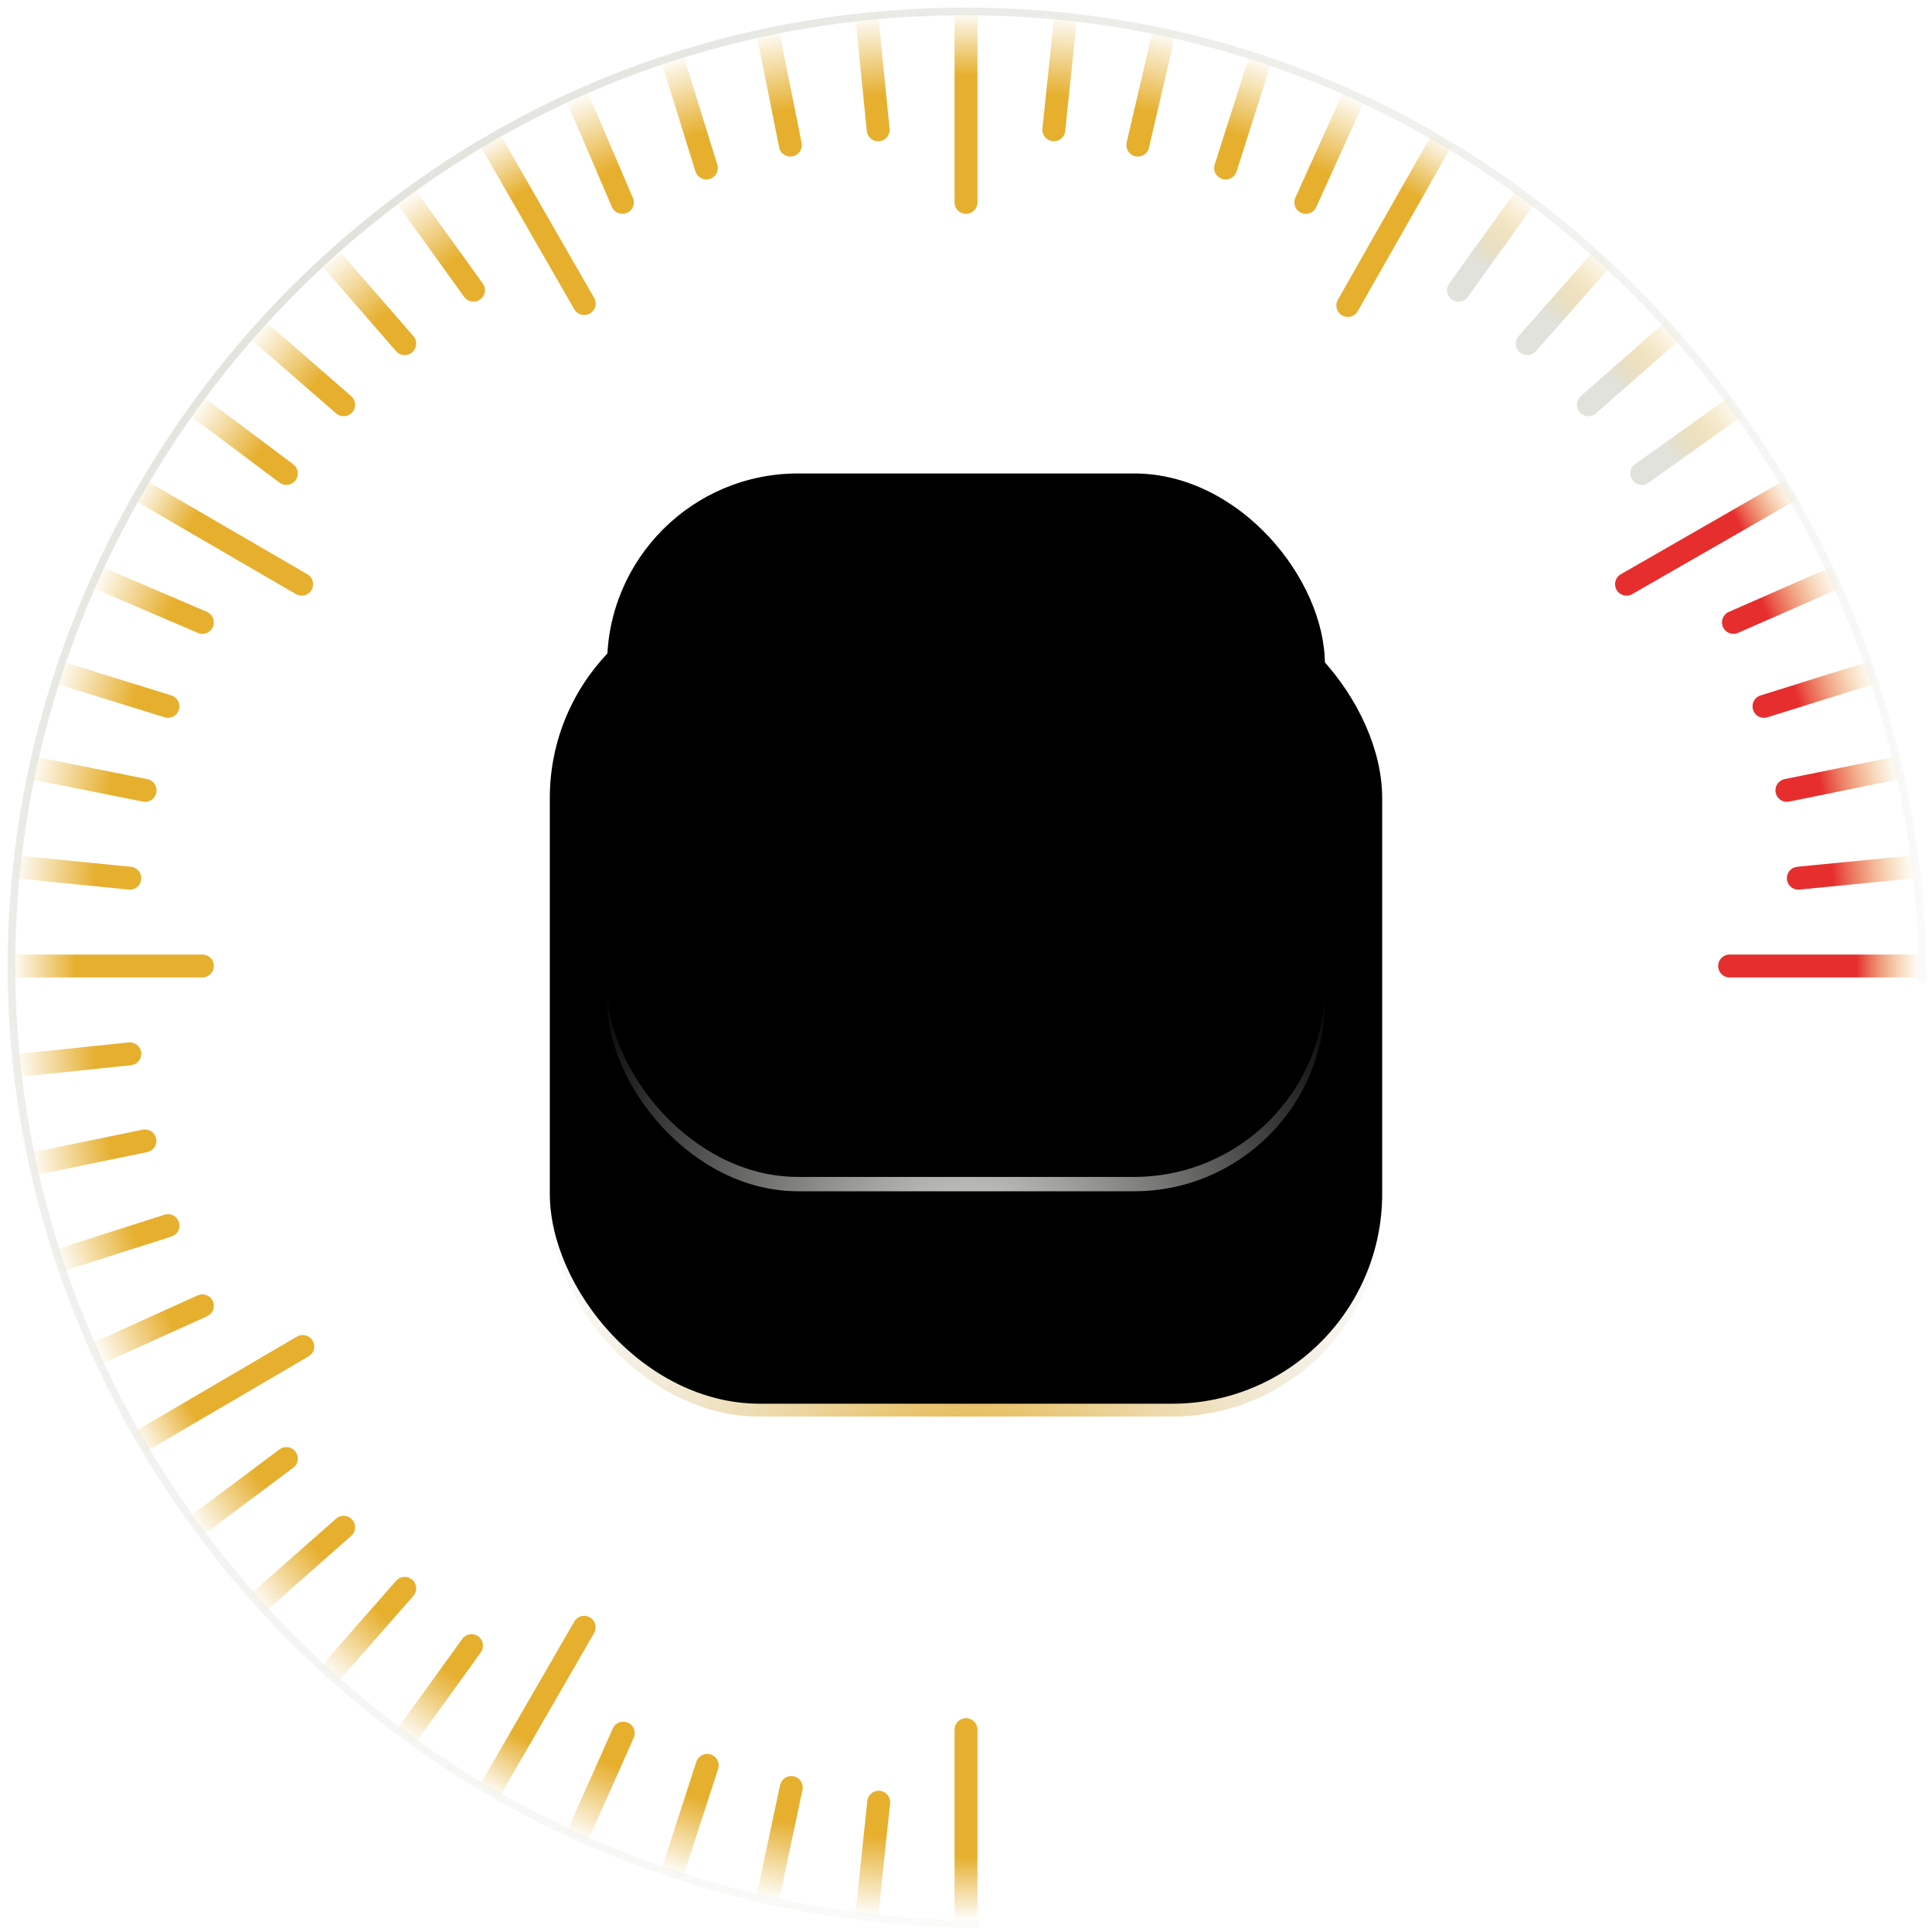 <svg width="506" height="506" viewBox="0 0 506 506" fill="none" xmlns="http://www.w3.org/2000/svg">
<path d="M253 453L253 503" stroke="url(#paint0_linear_120_1957)" stroke-width="6" stroke-linecap="round"/>
<path d="M153 426.199L128 469.5" stroke="url(#paint1_linear_120_1957)" stroke-width="6" stroke-linecap="round"/>
<path d="M123.5 431L106 455.254" stroke="url(#paint2_linear_120_1957)" stroke-width="6" stroke-linecap="round"/>
<path d="M106 416L86 438.786" stroke="url(#paint3_linear_120_1957)" stroke-width="6" stroke-linecap="round"/>
<path d="M90 400L67 420.283" stroke="url(#paint4_linear_120_1957)" stroke-width="6" stroke-linecap="round"/>
<path d="M75 382L51 399.946" stroke="url(#paint5_linear_120_1957)" stroke-width="6" stroke-linecap="round"/>
<path d="M207.237 468.156L201 497.5" stroke="url(#paint6_linear_120_1957)" stroke-width="6" stroke-linecap="round"/>
<path d="M185.228 462.357L175.958 490.888" stroke="url(#paint7_linear_120_1957)" stroke-width="6" stroke-linecap="round"/>
<path d="M163.237 453.922L151.035 481.328" stroke="url(#paint8_linear_120_1957)" stroke-width="6" stroke-linecap="round"/>
<path d="M230.136 472L227 501.836" stroke="url(#paint9_linear_120_1957)" stroke-width="6" stroke-linecap="round"/>
<path d="M79.295 352.653L36 378" stroke="url(#paint10_linear_120_1957)" stroke-width="6" stroke-linecap="round"/>
<path d="M53 342L25 354.684" stroke="url(#paint11_linear_120_1957)" stroke-width="6" stroke-linecap="round"/>
<path d="M44 321L15 330.254" stroke="url(#paint12_linear_120_1957)" stroke-width="6" stroke-linecap="round"/>
<path d="M37.962 298.808L8 304.978" stroke="url(#paint13_linear_120_1957)" stroke-width="6" stroke-linecap="round"/>
<path d="M34 276L4 279.132" stroke="url(#paint14_linear_120_1957)" stroke-width="6" stroke-linecap="round"/>
<path d="M53 253H3" stroke="url(#paint15_linear_120_1957)" stroke-width="6" stroke-linecap="round"/>
<path d="M453 253H503" stroke="url(#paint16_linear_120_1957)" stroke-width="6" stroke-linecap="round"/>
<path d="M471 230L501.63 227" stroke="url(#paint17_linear_120_1957)" stroke-width="6" stroke-linecap="round"/>
<path d="M468 207L497.537 201" stroke="url(#paint18_linear_120_1957)" stroke-width="6" stroke-linecap="round"/>
<path d="M462 185L490.764 176" stroke="url(#paint19_linear_120_1957)" stroke-width="6" stroke-linecap="round"/>
<path d="M454 163L481.386 151" stroke="url(#paint20_linear_120_1957)" stroke-width="6" stroke-linecap="round"/>
<path d="M426 153L469.506 128" stroke="url(#paint21_linear_120_1957)" stroke-width="6" stroke-linecap="round"/>
<path d="M430 124L455.254 106" stroke="url(#paint22_linear_120_1957)" stroke-width="6" stroke-linecap="round"/>
<path d="M416 106L438.786 86" stroke="url(#paint23_linear_120_1957)" stroke-width="6" stroke-linecap="round"/>
<path d="M400 90L420.283 67" stroke="url(#paint24_linear_120_1957)" stroke-width="6" stroke-linecap="round"/>
<path d="M382 76L399.946 51" stroke="url(#paint25_linear_120_1957)" stroke-width="6" stroke-linecap="round"/>
<path d="M353 80L378 36" stroke="url(#paint26_linear_120_1957)" stroke-width="6" stroke-linecap="round"/>
<path d="M342 53L354.684 25" stroke="url(#paint27_linear_120_1957)" stroke-width="6" stroke-linecap="round"/>
<path d="M321 44L330.254 15" stroke="url(#paint28_linear_120_1957)" stroke-width="6" stroke-linecap="round"/>
<path d="M298 38L304.978 8" stroke="url(#paint29_linear_120_1957)" stroke-width="6" stroke-linecap="round"/>
<path d="M276 34L279.132 4" stroke="url(#paint30_linear_120_1957)" stroke-width="6" stroke-linecap="round"/>
<path d="M253 53V3" stroke="url(#paint31_linear_120_1957)" stroke-width="6" stroke-linecap="round"/>
<path d="M230 34L227 4" stroke="url(#paint32_linear_120_1957)" stroke-width="6" stroke-linecap="round"/>
<path d="M207 38L201 8" stroke="url(#paint33_linear_120_1957)" stroke-width="6" stroke-linecap="round"/>
<path d="M185 44L176 15" stroke="url(#paint34_linear_120_1957)" stroke-width="6" stroke-linecap="round"/>
<path d="M163 53L151 25" stroke="url(#paint35_linear_120_1957)" stroke-width="6" stroke-linecap="round"/>
<path d="M153 79.5L128 36" stroke="url(#paint36_linear_120_1957)" stroke-width="6" stroke-linecap="round"/>
<path d="M124 76L106 51" stroke="url(#paint37_linear_120_1957)" stroke-width="6" stroke-linecap="round"/>
<path d="M106 90L86 67" stroke="url(#paint38_linear_120_1957)" stroke-width="6" stroke-linecap="round"/>
<path d="M90 106L67 86" stroke="url(#paint39_linear_120_1957)" stroke-width="6" stroke-linecap="round"/>
<path d="M75 124L51 106" stroke="url(#paint40_linear_120_1957)" stroke-width="6" stroke-linecap="round"/>
<path d="M79 153L36 128" stroke="url(#paint41_linear_120_1957)" stroke-width="6" stroke-linecap="round"/>
<path d="M53 163L25 151" stroke="url(#paint42_linear_120_1957)" stroke-width="6" stroke-linecap="round"/>
<path d="M44 185L15 176" stroke="url(#paint43_linear_120_1957)" stroke-width="6" stroke-linecap="round"/>
<path d="M38 207L8 201" stroke="url(#paint44_linear_120_1957)" stroke-width="6" stroke-linecap="round"/>
<path d="M34 230L4 227" stroke="url(#paint45_linear_120_1957)" stroke-width="6" stroke-linecap="round"/>
<rect x="144" y="153" width="218" height="218" rx="55" fill="url(#paint46_radial_120_1957)"/>
<rect x="144" y="154" width="218" height="213.64" rx="55" fill="black"/>
<path d="M502.5 256.5C502.5 257.052 502.948 257.5 503.5 257.5C504.052 257.5 504.5 257.052 504.5 256.5H502.5ZM256.51 503C109.575 501.506 4 383.468 4 253H2C2 384.532 108.425 503.494 256.49 505L256.51 503ZM4 253C4 122.518 109.586 4 253 4V2C108.414 2 2 121.482 2 253H4ZM253 4C396.401 4 502.5 125.504 502.5 256.5H504.5C504.5 124.496 397.599 2 253 2V4Z" fill="url(#paint47_radial_120_1957)"/>
<rect x="159" y="124" width="188" height="188" rx="50" fill="url(#paint48_radial_120_1957)"/>
<rect x="159" y="124" width="188" height="184.24" rx="50" fill="black"/>
<defs>
<linearGradient id="paint0_linear_120_1957" x1="253" y1="454.278" x2="253" y2="503" gradientUnits="userSpaceOnUse">
<stop offset="0.656" stop-color="#E6AF2E"/>
<stop offset="1" stop-color="#E6AF2E" stop-opacity="0"/>
</linearGradient>
<linearGradient id="paint1_linear_120_1957" x1="152.361" y1="427.305" x2="128" y2="469.5" gradientUnits="userSpaceOnUse">
<stop offset="0.656" stop-color="#E6AF2E"/>
<stop offset="1" stop-color="#E6AF2E" stop-opacity="0"/>
</linearGradient>
<linearGradient id="paint2_linear_120_1957" x1="123.367" y1="431.853" x2="106" y2="455.254" gradientUnits="userSpaceOnUse">
<stop offset="0.276" stop-color="#E6AF2E"/>
<stop offset="1" stop-color="#E6AF2E" stop-opacity="0"/>
</linearGradient>
<linearGradient id="paint3_linear_120_1957" x1="105.489" y1="416.582" x2="86" y2="438.786" gradientUnits="userSpaceOnUse">
<stop offset="0.276" stop-color="#E6AF2E"/>
<stop offset="1" stop-color="#E6AF2E" stop-opacity="0"/>
</linearGradient>
<linearGradient id="paint4_linear_120_1957" x1="89.412" y1="400.518" x2="67" y2="420.283" gradientUnits="userSpaceOnUse">
<stop offset="0.276" stop-color="#E6AF2E"/>
<stop offset="1" stop-color="#E6AF2E" stop-opacity="0"/>
</linearGradient>
<linearGradient id="paint5_linear_120_1957" x1="74.387" y1="382.459" x2="51" y2="399.946" gradientUnits="userSpaceOnUse">
<stop offset="0.276" stop-color="#E6AF2E"/>
<stop offset="1" stop-color="#E6AF2E" stop-opacity="0"/>
</linearGradient>
<linearGradient id="paint6_linear_120_1957" x1="207.078" y1="468.906" x2="201" y2="497.5" gradientUnits="userSpaceOnUse">
<stop offset="0.276" stop-color="#E6AF2E"/>
<stop offset="1" stop-color="#E6AF2E" stop-opacity="0"/>
</linearGradient>
<linearGradient id="paint7_linear_120_1957" x1="184.991" y1="463.086" x2="175.958" y2="490.888" gradientUnits="userSpaceOnUse">
<stop offset="0.276" stop-color="#E6AF2E"/>
<stop offset="1" stop-color="#E6AF2E" stop-opacity="0"/>
</linearGradient>
<linearGradient id="paint8_linear_120_1957" x1="162.925" y1="454.622" x2="151.035" y2="481.328" gradientUnits="userSpaceOnUse">
<stop offset="0.276" stop-color="#E6AF2E"/>
<stop offset="1" stop-color="#E6AF2E" stop-opacity="0"/>
</linearGradient>
<linearGradient id="paint9_linear_120_1957" x1="230.056" y1="472.763" x2="227" y2="501.836" gradientUnits="userSpaceOnUse">
<stop offset="0.276" stop-color="#E6AF2E"/>
<stop offset="1" stop-color="#E6AF2E" stop-opacity="0"/>
</linearGradient>
<linearGradient id="paint10_linear_120_1957" x1="78.191" y1="353.306" x2="36.104" y2="378.176" gradientUnits="userSpaceOnUse">
<stop offset="0.656" stop-color="#E6AF2E"/>
<stop offset="1" stop-color="#E6AF2E" stop-opacity="0"/>
</linearGradient>
<linearGradient id="paint11_linear_120_1957" x1="52.284" y1="342.324" x2="25" y2="354.684" gradientUnits="userSpaceOnUse">
<stop offset="0.276" stop-color="#E6AF2E"/>
<stop offset="1" stop-color="#E6AF2E" stop-opacity="0"/>
</linearGradient>
<linearGradient id="paint12_linear_120_1957" x1="43.259" y1="321.236" x2="15" y2="330.254" gradientUnits="userSpaceOnUse">
<stop offset="0.276" stop-color="#E6AF2E"/>
<stop offset="1" stop-color="#E6AF2E" stop-opacity="0"/>
</linearGradient>
<linearGradient id="paint13_linear_120_1957" x1="37.233" y1="299.153" x2="8" y2="304.978" gradientUnits="userSpaceOnUse">
<stop offset="0.276" stop-color="#E6AF2E"/>
<stop offset="1" stop-color="#E6AF2E" stop-opacity="0"/>
</linearGradient>
<linearGradient id="paint14_linear_120_1957" x1="33.233" y1="276.08" x2="4" y2="279.132" gradientUnits="userSpaceOnUse">
<stop offset="0.276" stop-color="#E6AF2E"/>
<stop offset="1" stop-color="#E6AF2E" stop-opacity="0"/>
</linearGradient>
<linearGradient id="paint15_linear_120_1957" x1="51.722" y1="253" x2="3" y2="253" gradientUnits="userSpaceOnUse">
<stop offset="0.656" stop-color="#E6AF2E"/>
<stop offset="1" stop-color="#E6AF2E" stop-opacity="0"/>
</linearGradient>
<linearGradient id="paint16_linear_120_1957" x1="454.278" y1="253" x2="503" y2="253" gradientUnits="userSpaceOnUse">
<stop offset="0.656" stop-color="#E62E2E"/>
<stop offset="1" stop-color="#E6AF2E" stop-opacity="0"/>
</linearGradient>
<linearGradient id="paint17_linear_120_1957" x1="471.783" y1="229.923" x2="501.63" y2="227" gradientUnits="userSpaceOnUse">
<stop offset="0.276" stop-color="#E62E2E"/>
<stop offset="1" stop-color="#E6AF2E" stop-opacity="0"/>
</linearGradient>
<linearGradient id="paint18_linear_120_1957" x1="468.755" y1="206.847" x2="497.537" y2="201" gradientUnits="userSpaceOnUse">
<stop offset="0.276" stop-color="#E62E2E"/>
<stop offset="1" stop-color="#E6AF2E" stop-opacity="0"/>
</linearGradient>
<linearGradient id="paint19_linear_120_1957" x1="462.735" y1="184.77" x2="490.764" y2="176" gradientUnits="userSpaceOnUse">
<stop offset="0.276" stop-color="#E62E2E"/>
<stop offset="1" stop-color="#E6AF2E" stop-opacity="0"/>
</linearGradient>
<linearGradient id="paint20_linear_120_1957" x1="454.552" y1="162.344" x2="481.386" y2="151" gradientUnits="userSpaceOnUse">
<stop offset="0.276" stop-color="#E62E2E"/>
<stop offset="1" stop-color="#E6AF2E" stop-opacity="0"/>
</linearGradient>
<linearGradient id="paint21_linear_120_1957" x1="426.7" y1="151.614" x2="469.506" y2="128" gradientUnits="userSpaceOnUse">
<stop offset="0.656" stop-color="#E62E2E"/>
<stop offset="1" stop-color="#E6AF2E" stop-opacity="0"/>
</linearGradient>
<linearGradient id="paint22_linear_120_1957" x1="430.645" y1="123.54" x2="455.254" y2="106" gradientUnits="userSpaceOnUse">
<stop offset="0.276" stop-color="#E0E2DB"/>
<stop offset="1" stop-color="#E6AF2E" stop-opacity="0"/>
</linearGradient>
<linearGradient id="paint23_linear_120_1957" x1="416.582" y1="105.489" x2="438.786" y2="86" gradientUnits="userSpaceOnUse">
<stop offset="0.276" stop-color="#E0E2DB"/>
<stop offset="1" stop-color="#E6AF2E" stop-opacity="0"/>
</linearGradient>
<linearGradient id="paint24_linear_120_1957" x1="400.518" y1="89.412" x2="420.283" y2="67" gradientUnits="userSpaceOnUse">
<stop offset="0.276" stop-color="#E0E2DB"/>
<stop offset="1" stop-color="#E6AF2E" stop-opacity="0"/>
</linearGradient>
<linearGradient id="paint25_linear_120_1957" x1="382.459" y1="75.361" x2="399.946" y2="51" gradientUnits="userSpaceOnUse">
<stop offset="0.276" stop-color="#E0E2DB"/>
<stop offset="1" stop-color="#E6AF2E" stop-opacity="0"/>
</linearGradient>
<linearGradient id="paint26_linear_120_1957" x1="353.639" y1="78.876" x2="378" y2="36" gradientUnits="userSpaceOnUse">
<stop offset="0.656" stop-color="#E6AF2E"/>
<stop offset="1" stop-color="#E6AF2E" stop-opacity="0"/>
</linearGradient>
<linearGradient id="paint27_linear_120_1957" x1="342.324" y1="52.284" x2="354.684" y2="25" gradientUnits="userSpaceOnUse">
<stop offset="0.276" stop-color="#E6AF2E"/>
<stop offset="1" stop-color="#E6AF2E" stop-opacity="0"/>
</linearGradient>
<linearGradient id="paint28_linear_120_1957" x1="321.237" y1="43.259" x2="330.254" y2="15" gradientUnits="userSpaceOnUse">
<stop offset="0.276" stop-color="#E6AF2E"/>
<stop offset="1" stop-color="#E6AF2E" stop-opacity="0"/>
</linearGradient>
<linearGradient id="paint29_linear_120_1957" x1="298.178" y1="37.233" x2="304.978" y2="8" gradientUnits="userSpaceOnUse">
<stop offset="0.276" stop-color="#E6AF2E"/>
<stop offset="1" stop-color="#E6AF2E" stop-opacity="0"/>
</linearGradient>
<linearGradient id="paint30_linear_120_1957" x1="276.08" y1="33.233" x2="279.132" y2="4" gradientUnits="userSpaceOnUse">
<stop offset="0.276" stop-color="#E6AF2E"/>
<stop offset="1" stop-color="#E6AF2E" stop-opacity="0"/>
</linearGradient>
<linearGradient id="paint31_linear_120_1957" x1="253" y1="51.722" x2="253" y2="3" gradientUnits="userSpaceOnUse">
<stop offset="0.656" stop-color="#E6AF2E"/>
<stop offset="1" stop-color="#E6AF2E" stop-opacity="0"/>
</linearGradient>
<linearGradient id="paint32_linear_120_1957" x1="229.923" y1="33.233" x2="227" y2="4" gradientUnits="userSpaceOnUse">
<stop offset="0.276" stop-color="#E6AF2E"/>
<stop offset="1" stop-color="#E6AF2E" stop-opacity="0"/>
</linearGradient>
<linearGradient id="paint33_linear_120_1957" x1="206.847" y1="37.233" x2="201" y2="8" gradientUnits="userSpaceOnUse">
<stop offset="0.276" stop-color="#E6AF2E"/>
<stop offset="1" stop-color="#E6AF2E" stop-opacity="0"/>
</linearGradient>
<linearGradient id="paint34_linear_120_1957" x1="184.77" y1="43.259" x2="176" y2="15" gradientUnits="userSpaceOnUse">
<stop offset="0.276" stop-color="#E6AF2E"/>
<stop offset="1" stop-color="#E6AF2E" stop-opacity="0"/>
</linearGradient>
<linearGradient id="paint35_linear_120_1957" x1="162.693" y1="52.284" x2="151" y2="25" gradientUnits="userSpaceOnUse">
<stop offset="0.276" stop-color="#E6AF2E"/>
<stop offset="1" stop-color="#E6AF2E" stop-opacity="0"/>
</linearGradient>
<linearGradient id="paint36_linear_120_1957" x1="151.405" y1="78.91" x2="128" y2="36" gradientUnits="userSpaceOnUse">
<stop offset="0.656" stop-color="#E6AF2E"/>
<stop offset="1" stop-color="#E6AF2E" stop-opacity="0"/>
</linearGradient>
<linearGradient id="paint37_linear_120_1957" x1="123.54" y1="75.361" x2="106" y2="51" gradientUnits="userSpaceOnUse">
<stop offset="0.276" stop-color="#E6AF2E"/>
<stop offset="1" stop-color="#E6AF2E" stop-opacity="0"/>
</linearGradient>
<linearGradient id="paint38_linear_120_1957" x1="105.489" y1="89.412" x2="86" y2="67" gradientUnits="userSpaceOnUse">
<stop offset="0.276" stop-color="#E6AF2E"/>
<stop offset="1" stop-color="#E6AF2E" stop-opacity="0"/>
</linearGradient>
<linearGradient id="paint39_linear_120_1957" x1="89.412" y1="105.489" x2="67" y2="86" gradientUnits="userSpaceOnUse">
<stop offset="0.276" stop-color="#E6AF2E"/>
<stop offset="1" stop-color="#E6AF2E" stop-opacity="0"/>
</linearGradient>
<linearGradient id="paint40_linear_120_1957" x1="74.387" y1="123.54" x2="51" y2="106" gradientUnits="userSpaceOnUse">
<stop offset="0.276" stop-color="#E6AF2E"/>
<stop offset="1" stop-color="#E6AF2E" stop-opacity="0"/>
</linearGradient>
<linearGradient id="paint41_linear_120_1957" x1="77.901" y1="152.361" x2="36" y2="128" gradientUnits="userSpaceOnUse">
<stop offset="0.656" stop-color="#E6AF2E"/>
<stop offset="1" stop-color="#E6AF2E" stop-opacity="0"/>
</linearGradient>
<linearGradient id="paint42_linear_120_1957" x1="52.284" y1="162.693" x2="25" y2="151" gradientUnits="userSpaceOnUse">
<stop offset="0.276" stop-color="#E6AF2E"/>
<stop offset="1" stop-color="#E6AF2E" stop-opacity="0"/>
</linearGradient>
<linearGradient id="paint43_linear_120_1957" x1="43.259" y1="184.77" x2="15" y2="176" gradientUnits="userSpaceOnUse">
<stop offset="0.276" stop-color="#E6AF2E"/>
<stop offset="1" stop-color="#E6AF2E" stop-opacity="0"/>
</linearGradient>
<linearGradient id="paint44_linear_120_1957" x1="37.233" y1="206.847" x2="8" y2="201" gradientUnits="userSpaceOnUse">
<stop offset="0.276" stop-color="#E6AF2E"/>
<stop offset="1" stop-color="#E6AF2E" stop-opacity="0"/>
</linearGradient>
<linearGradient id="paint45_linear_120_1957" x1="33.233" y1="229.923" x2="4" y2="227" gradientUnits="userSpaceOnUse">
<stop offset="0.276" stop-color="#E6AF2E"/>
<stop offset="1" stop-color="#E6AF2E" stop-opacity="0"/>
</linearGradient>
<radialGradient id="paint46_radial_120_1957" cx="0" cy="0" r="1" gradientUnits="userSpaceOnUse" gradientTransform="translate(253 392.8) rotate(-90) scale(138.793)">
<stop stop-color="#E6AF2E"/>
<stop offset="1" stop-color="#D9D9D9" stop-opacity="0"/>
</radialGradient>
<radialGradient id="paint47_radial_120_1957" cx="0" cy="0" r="1" gradientUnits="userSpaceOnUse" gradientTransform="translate(87.5 69.5) rotate(44.813) scale(542 541.459)">
<stop stop-color="#E0E2DB"/>
<stop offset="1" stop-color="#E0E2DB" stop-opacity="0"/>
</radialGradient>
<radialGradient id="paint48_radial_120_1957" cx="0" cy="0" r="1" gradientUnits="userSpaceOnUse" gradientTransform="translate(253 330.8) rotate(-90) scale(119.693)">
<stop stop-color="#E0E2DB"/>
<stop offset="0" stop-color="#E0E2DB" stop-opacity="0.99"/>
<stop offset="1" stop-color="#D9D9D9" stop-opacity="0"/>
</radialGradient>
</defs>
</svg>
